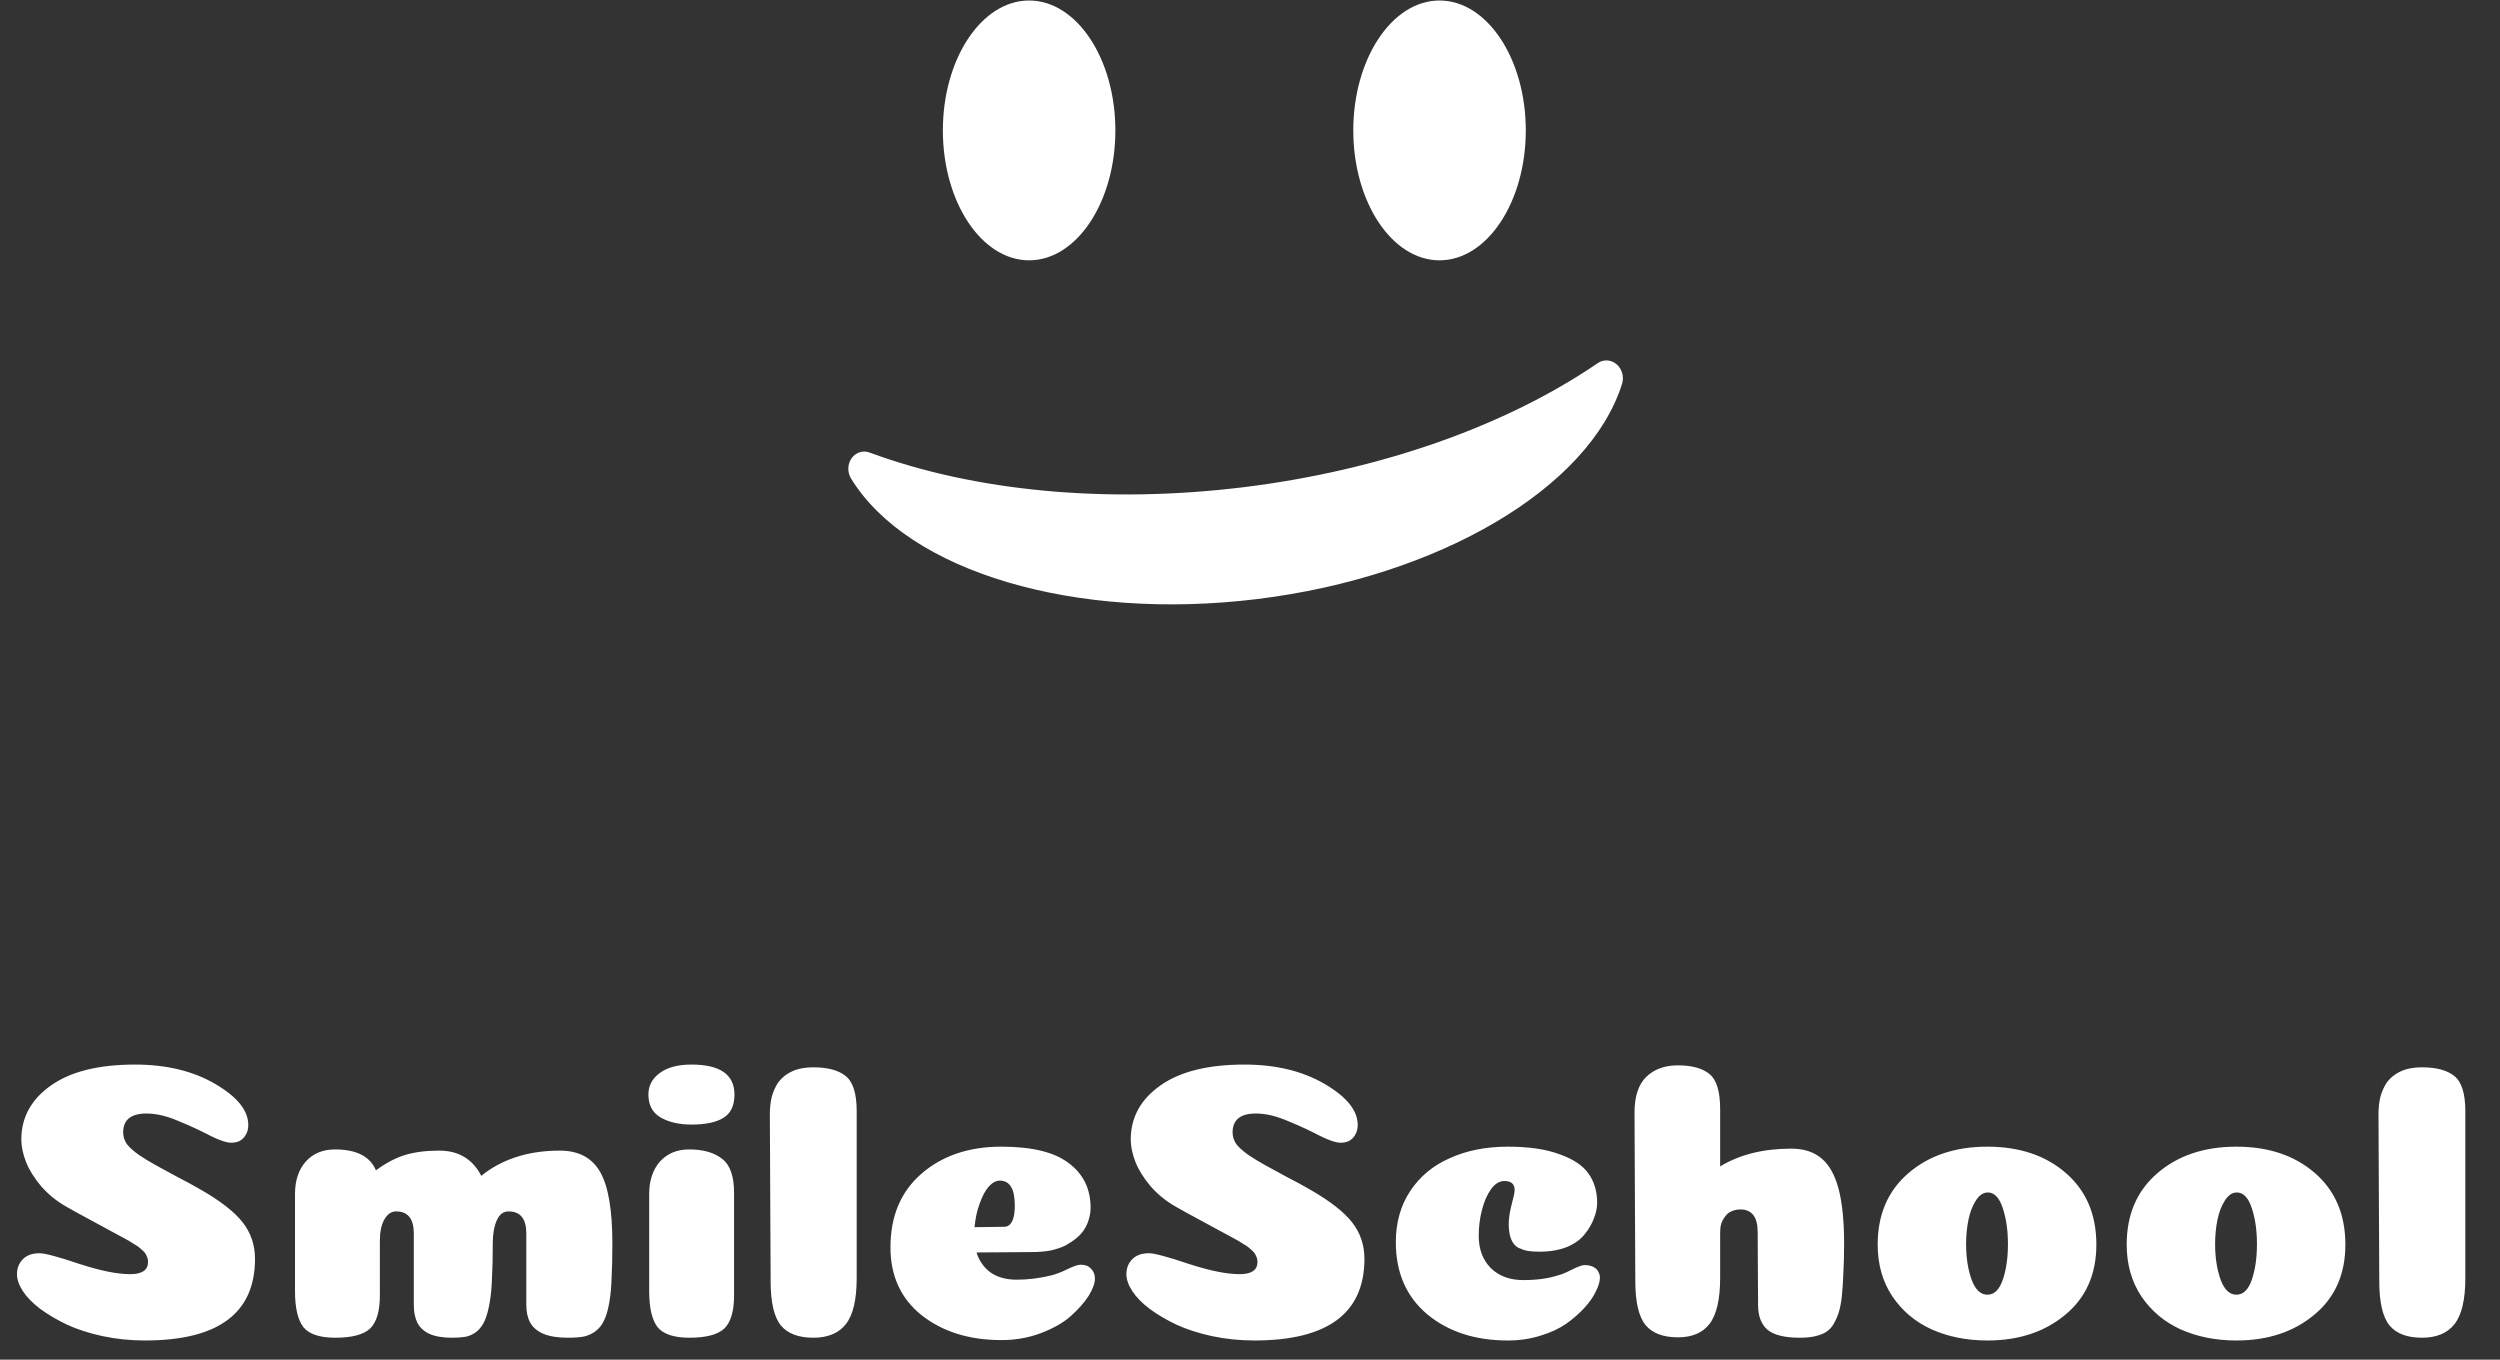 <svg width="114" height="62" viewBox="0 0 114 62" fill="none" xmlns="http://www.w3.org/2000/svg">
<rect x="0" y="0" width="114" height="62" fill="#333333" stroke="none"/>
<g clip-path="url(#clip0)">
<path d="M6.156 48.544C7.584 48.544 8.802 48.838 9.81 49.426C10.818 50.014 11.322 50.638 11.322 51.298C11.322 51.478 11.28 51.634 11.196 51.766C11.124 51.886 11.028 51.976 10.908 52.036C10.8 52.084 10.68 52.108 10.548 52.108C10.332 52.108 10.008 52 9.576 51.784C9.144 51.556 8.664 51.334 8.136 51.118C7.608 50.89 7.122 50.776 6.678 50.776C5.97 50.776 5.616 51.064 5.616 51.64C5.616 51.82 5.67 51.994 5.778 52.162C5.898 52.318 6.084 52.486 6.336 52.666C6.588 52.834 6.834 52.984 7.074 53.116C7.314 53.248 7.644 53.428 8.064 53.656C8.484 53.872 8.838 54.064 9.126 54.232C10.05 54.76 10.698 55.264 11.07 55.744C11.442 56.224 11.628 56.776 11.628 57.4C11.628 59.884 9.954 61.126 6.606 61.126C5.946 61.126 5.304 61.06 4.68 60.928C4.068 60.796 3.528 60.622 3.06 60.406C2.604 60.19 2.196 59.95 1.836 59.686C1.488 59.422 1.224 59.152 1.044 58.876C0.864 58.6 0.774 58.342 0.774 58.102C0.774 57.838 0.858 57.616 1.026 57.436C1.206 57.244 1.464 57.148 1.8 57.148C2.052 57.148 2.658 57.31 3.618 57.634C4.578 57.946 5.352 58.102 5.94 58.102C6.48 58.102 6.75 57.916 6.75 57.544C6.75 57.436 6.726 57.34 6.678 57.256C6.642 57.16 6.57 57.07 6.462 56.986C6.366 56.89 6.252 56.806 6.12 56.734C6 56.65 5.826 56.548 5.598 56.428C5.382 56.308 5.16 56.188 4.932 56.068C4.716 55.948 4.428 55.792 4.068 55.6C3.708 55.408 3.36 55.216 3.024 55.024C2.58 54.772 2.196 54.46 1.872 54.088C1.56 53.716 1.332 53.35 1.188 52.99C1.044 52.618 0.972 52.276 0.972 51.964C0.972 50.956 1.422 50.134 2.322 49.498C3.222 48.862 4.5 48.544 6.156 48.544ZM24 56.248C24 55.576 23.73 55.24 23.19 55.24C22.95 55.24 22.77 55.378 22.65 55.654C22.53 55.93 22.47 56.278 22.47 56.698C22.47 57.334 22.458 57.862 22.434 58.282C22.422 58.702 22.386 59.08 22.326 59.416C22.266 59.752 22.194 60.016 22.11 60.208C22.026 60.4 21.912 60.562 21.768 60.694C21.624 60.814 21.462 60.898 21.282 60.946C21.102 60.982 20.874 61 20.598 61C20.178 61 19.836 60.94 19.572 60.82C19.32 60.7 19.14 60.532 19.032 60.316C18.924 60.1 18.87 59.83 18.87 59.506V56.248C18.87 55.576 18.6 55.24 18.06 55.24C17.844 55.24 17.664 55.366 17.52 55.618C17.388 55.858 17.322 56.176 17.322 56.572V59.074C17.322 59.794 17.172 60.298 16.872 60.586C16.572 60.862 16.044 61 15.288 61C14.58 61 14.094 60.838 13.83 60.514C13.578 60.178 13.452 59.632 13.452 58.876V54.448C13.452 53.836 13.614 53.344 13.938 52.972C14.274 52.6 14.718 52.414 15.27 52.414C16.254 52.414 16.878 52.732 17.142 53.368C17.598 53.032 18.042 52.798 18.474 52.666C18.918 52.534 19.434 52.468 20.022 52.468C20.91 52.468 21.552 52.852 21.948 53.62C22.008 53.572 22.068 53.524 22.128 53.476C23.052 52.804 24.186 52.468 25.53 52.468C26.382 52.468 26.994 52.792 27.366 53.44C27.738 54.088 27.924 55.174 27.924 56.698C27.924 57.334 27.912 57.862 27.888 58.282C27.876 58.702 27.84 59.08 27.78 59.416C27.72 59.752 27.642 60.016 27.546 60.208C27.462 60.4 27.336 60.562 27.168 60.694C27.012 60.814 26.832 60.898 26.628 60.946C26.436 60.982 26.19 61 25.89 61C25.434 61 25.062 60.94 24.774 60.82C24.498 60.7 24.3 60.532 24.18 60.316C24.06 60.1 24 59.83 24 59.506V56.248ZM29.567 49.912C29.567 49.516 29.735 49.192 30.071 48.94C30.419 48.676 30.905 48.544 31.529 48.544C32.837 48.544 33.491 49 33.491 49.912C33.491 50.416 33.323 50.77 32.987 50.974C32.663 51.178 32.177 51.28 31.529 51.28C30.965 51.28 30.497 51.172 30.125 50.956C29.753 50.74 29.567 50.392 29.567 49.912ZM33.473 59.074C33.473 59.794 33.323 60.298 33.023 60.586C32.723 60.862 32.195 61 31.439 61C30.731 61 30.245 60.838 29.981 60.514C29.729 60.178 29.603 59.632 29.603 58.876V54.448C29.603 53.836 29.765 53.344 30.089 52.972C30.425 52.6 30.869 52.414 31.421 52.414C32.069 52.414 32.573 52.558 32.933 52.846C33.293 53.122 33.473 53.638 33.473 54.394V59.074ZM39.065 58.282C39.065 59.254 38.903 59.95 38.579 60.37C38.255 60.79 37.757 61 37.085 61C36.413 61 35.921 60.814 35.609 60.442C35.297 60.058 35.141 59.386 35.141 58.426L35.105 50.83C35.105 50.518 35.135 50.242 35.195 50.002C35.267 49.762 35.357 49.558 35.465 49.39C35.585 49.222 35.729 49.084 35.897 48.976C36.065 48.868 36.245 48.79 36.437 48.742C36.641 48.694 36.857 48.67 37.085 48.67C37.745 48.67 38.237 48.802 38.561 49.066C38.897 49.33 39.065 49.864 39.065 50.668V58.282ZM45.663 61.108C44.199 61.108 42.987 60.73 42.027 59.974C41.079 59.218 40.605 58.186 40.605 56.878C40.605 55.462 41.073 54.346 42.009 53.53C42.957 52.702 44.175 52.288 45.663 52.288C47.067 52.288 48.093 52.54 48.741 53.044C49.401 53.536 49.731 54.214 49.731 55.078C49.731 55.246 49.707 55.408 49.659 55.564C49.623 55.72 49.557 55.876 49.461 56.032C49.377 56.176 49.257 56.314 49.101 56.446C48.957 56.566 48.789 56.68 48.597 56.788C48.405 56.884 48.177 56.962 47.913 57.022C47.649 57.07 47.367 57.094 47.067 57.094L44.529 57.112C44.649 57.496 44.865 57.802 45.177 58.03C45.489 58.246 45.885 58.354 46.365 58.354C46.881 58.354 47.409 58.288 47.949 58.156C48.177 58.096 48.423 58 48.687 57.868C48.963 57.736 49.161 57.67 49.281 57.67C49.485 57.67 49.641 57.73 49.749 57.85C49.869 57.97 49.929 58.12 49.929 58.3C49.929 58.516 49.833 58.78 49.641 59.092C49.449 59.392 49.179 59.698 48.831 60.01C48.495 60.31 48.045 60.568 47.481 60.784C46.917 61 46.311 61.108 45.663 61.108ZM44.439 55.96C45.267 55.948 45.717 55.942 45.789 55.942C45.969 55.942 46.101 55.834 46.185 55.618C46.245 55.462 46.275 55.246 46.275 54.97C46.275 54.214 46.047 53.836 45.591 53.836C45.423 53.836 45.255 53.926 45.087 54.106C44.931 54.286 44.793 54.544 44.673 54.88C44.553 55.204 44.475 55.564 44.439 55.96ZM56.746 48.544C58.174 48.544 59.392 48.838 60.4 49.426C61.408 50.014 61.912 50.638 61.912 51.298C61.912 51.478 61.87 51.634 61.786 51.766C61.714 51.886 61.618 51.976 61.498 52.036C61.39 52.084 61.27 52.108 61.138 52.108C60.922 52.108 60.598 52 60.166 51.784C59.734 51.556 59.254 51.334 58.726 51.118C58.198 50.89 57.712 50.776 57.268 50.776C56.56 50.776 56.206 51.064 56.206 51.64C56.206 51.82 56.26 51.994 56.368 52.162C56.488 52.318 56.674 52.486 56.926 52.666C57.178 52.834 57.424 52.984 57.664 53.116C57.904 53.248 58.234 53.428 58.654 53.656C59.074 53.872 59.428 54.064 59.716 54.232C60.64 54.76 61.288 55.264 61.66 55.744C62.032 56.224 62.218 56.776 62.218 57.4C62.218 59.884 60.544 61.126 57.196 61.126C56.536 61.126 55.894 61.06 55.27 60.928C54.658 60.796 54.118 60.622 53.65 60.406C53.194 60.19 52.786 59.95 52.426 59.686C52.078 59.422 51.814 59.152 51.634 58.876C51.454 58.6 51.364 58.342 51.364 58.102C51.364 57.838 51.448 57.616 51.616 57.436C51.796 57.244 52.054 57.148 52.39 57.148C52.642 57.148 53.248 57.31 54.208 57.634C55.168 57.946 55.942 58.102 56.53 58.102C57.07 58.102 57.34 57.916 57.34 57.544C57.34 57.436 57.316 57.34 57.268 57.256C57.232 57.16 57.16 57.07 57.052 56.986C56.956 56.89 56.842 56.806 56.71 56.734C56.59 56.65 56.416 56.548 56.188 56.428C55.972 56.308 55.75 56.188 55.522 56.068C55.306 55.948 55.018 55.792 54.658 55.6C54.298 55.408 53.95 55.216 53.614 55.024C53.17 54.772 52.786 54.46 52.462 54.088C52.15 53.716 51.922 53.35 51.778 52.99C51.634 52.618 51.562 52.276 51.562 51.964C51.562 50.956 52.012 50.134 52.912 49.498C53.812 48.862 55.09 48.544 56.746 48.544ZM69.068 54.268C69.068 53.992 68.912 53.854 68.6 53.854C68.372 53.854 68.168 53.98 67.988 54.232C67.808 54.484 67.67 54.802 67.574 55.186C67.478 55.558 67.43 55.948 67.43 56.356C67.43 56.956 67.61 57.442 67.97 57.814C68.342 58.186 68.84 58.372 69.464 58.372C70.076 58.372 70.604 58.3 71.048 58.156C71.228 58.108 71.444 58.018 71.696 57.886C71.96 57.754 72.146 57.688 72.254 57.688C72.422 57.688 72.56 57.718 72.668 57.778C72.776 57.838 72.848 57.91 72.884 57.994C72.932 58.078 72.956 58.168 72.956 58.264C72.956 58.432 72.896 58.636 72.776 58.876C72.668 59.116 72.494 59.368 72.254 59.632C72.014 59.896 71.732 60.142 71.408 60.37C71.096 60.586 70.706 60.766 70.238 60.91C69.77 61.054 69.278 61.126 68.762 61.126C67.274 61.126 66.05 60.73 65.09 59.938C64.13 59.134 63.65 58.036 63.65 56.644C63.65 55.756 63.866 54.982 64.298 54.322C64.742 53.65 65.348 53.146 66.116 52.81C66.884 52.462 67.766 52.288 68.762 52.288C69.71 52.288 70.49 52.402 71.102 52.63C71.726 52.846 72.17 53.14 72.434 53.512C72.698 53.884 72.83 54.328 72.83 54.844C72.83 55.072 72.782 55.306 72.686 55.546C72.602 55.786 72.464 56.026 72.272 56.266C72.092 56.506 71.822 56.704 71.462 56.86C71.102 57.004 70.682 57.076 70.202 57.076C69.986 57.076 69.806 57.064 69.662 57.04C69.53 57.016 69.386 56.968 69.23 56.896C69.086 56.812 68.978 56.68 68.906 56.5C68.834 56.32 68.798 56.092 68.798 55.816C68.798 55.576 68.84 55.288 68.924 54.952C69.02 54.604 69.068 54.376 69.068 54.268ZM80.15 56.176C80.15 55.492 79.885 55.15 79.358 55.15C79.261 55.15 79.171 55.162 79.088 55.186C79.016 55.21 78.944 55.24 78.871 55.276C78.811 55.312 78.751 55.366 78.692 55.438C78.644 55.498 78.596 55.57 78.547 55.654C78.511 55.726 78.481 55.816 78.457 55.924C78.445 56.032 78.439 56.152 78.439 56.284V58.264C78.439 59.248 78.278 59.95 77.954 60.37C77.641 60.778 77.162 60.982 76.513 60.982C75.841 60.982 75.35 60.796 75.037 60.424C74.725 60.04 74.57 59.368 74.57 58.408L74.534 50.74C74.534 49.996 74.713 49.45 75.073 49.102C75.433 48.754 75.913 48.58 76.513 48.58C77.15 48.58 77.629 48.712 77.954 48.976C78.278 49.24 78.439 49.774 78.439 50.578V53.188C79.328 52.648 80.407 52.378 81.68 52.378C82.255 52.378 82.718 52.528 83.066 52.828C83.413 53.116 83.671 53.578 83.84 54.214C84.007 54.85 84.091 55.684 84.091 56.716C84.091 57.244 84.079 57.7 84.055 58.084C84.043 58.468 84.019 58.822 83.984 59.146C83.948 59.458 83.894 59.716 83.822 59.92C83.749 60.124 83.665 60.298 83.57 60.442C83.474 60.586 83.347 60.7 83.192 60.784C83.047 60.856 82.885 60.91 82.706 60.946C82.525 60.982 82.309 61 82.058 61C81.385 61 80.9 60.88 80.6 60.64C80.311 60.388 80.168 60.01 80.168 59.506L80.15 56.176ZM91.562 56.734C91.562 56.11 91.484 55.564 91.328 55.096C91.172 54.616 90.944 54.376 90.644 54.376C90.44 54.376 90.26 54.496 90.104 54.736C89.948 54.976 89.834 55.27 89.762 55.618C89.69 55.966 89.654 56.338 89.654 56.734C89.654 57.346 89.738 57.886 89.906 58.354C90.074 58.81 90.314 59.038 90.626 59.038C90.938 59.038 91.172 58.81 91.328 58.354C91.484 57.898 91.562 57.358 91.562 56.734ZM90.626 61.126C89.69 61.126 88.844 60.958 88.088 60.622C87.344 60.286 86.744 59.782 86.288 59.11C85.844 58.438 85.622 57.652 85.622 56.752C85.622 55.384 86.09 54.298 87.026 53.494C87.962 52.69 89.162 52.288 90.626 52.288C92.09 52.288 93.284 52.69 94.208 53.494C95.132 54.298 95.594 55.384 95.594 56.752C95.594 58.108 95.12 59.176 94.172 59.956C93.236 60.736 92.054 61.126 90.626 61.126ZM102.917 56.734C102.917 56.11 102.839 55.564 102.683 55.096C102.527 54.616 102.299 54.376 101.999 54.376C101.795 54.376 101.615 54.496 101.459 54.736C101.303 54.976 101.189 55.27 101.117 55.618C101.045 55.966 101.009 56.338 101.009 56.734C101.009 57.346 101.093 57.886 101.261 58.354C101.429 58.81 101.669 59.038 101.981 59.038C102.293 59.038 102.527 58.81 102.683 58.354C102.839 57.898 102.917 57.358 102.917 56.734ZM101.981 61.126C101.045 61.126 100.199 60.958 99.443 60.622C98.699 60.286 98.099 59.782 97.643 59.11C97.199 58.438 96.977 57.652 96.977 56.752C96.977 55.384 97.445 54.298 98.381 53.494C99.317 52.69 100.517 52.288 101.981 52.288C103.445 52.288 104.639 52.69 105.563 53.494C106.487 54.298 106.949 55.384 106.949 56.752C106.949 58.108 106.475 59.176 105.527 59.956C104.591 60.736 103.409 61.126 101.981 61.126ZM112.419 58.282C112.419 59.254 112.257 59.95 111.933 60.37C111.609 60.79 111.111 61 110.439 61C109.767 61 109.275 60.814 108.963 60.442C108.651 60.058 108.495 59.386 108.495 58.426L108.459 50.83C108.459 50.518 108.489 50.242 108.549 50.002C108.621 49.762 108.711 49.558 108.819 49.39C108.939 49.222 109.083 49.084 109.251 48.976C109.419 48.868 109.599 48.79 109.791 48.742C109.995 48.694 110.211 48.67 110.439 48.67C111.099 48.67 111.591 48.802 111.915 49.066C112.251 49.33 112.419 49.864 112.419 50.668V58.282Z" fill="white"/>
<path d="M46.928 11.871C49.097 11.871 50.861 9.214 50.861 5.947C50.861 2.681 49.097 0.023 46.928 0.023C44.759 0.023 42.995 2.681 42.995 5.947C42.995 9.214 44.76 11.871 46.928 11.871Z" fill="white"/>
<path d="M65.642 11.871C67.811 11.871 69.576 9.214 69.576 5.947C69.576 2.681 67.811 0.023 65.642 0.023C63.474 0.023 61.71 2.681 61.71 5.947C61.71 9.214 63.474 11.871 65.642 11.871Z" fill="white"/>
<path d="M73.718 16.612C73.469 16.399 73.125 16.375 72.862 16.556C68.631 19.447 62.892 21.457 56.7 22.217C50.51 22.977 44.454 22.415 39.649 20.634C39.349 20.523 39.021 20.629 38.832 20.896C38.643 21.163 38.633 21.535 38.809 21.822C41.415 26.076 49.03 28.335 57.326 27.317C65.626 26.298 72.469 22.262 73.966 17.504C74.066 17.184 73.966 16.825 73.718 16.612Z" fill="white"/>
</g>
<defs>
<clipPath id="clip0">
<rect width="114" height="62" fill="white"/>
</clipPath>
</defs>
</svg>
